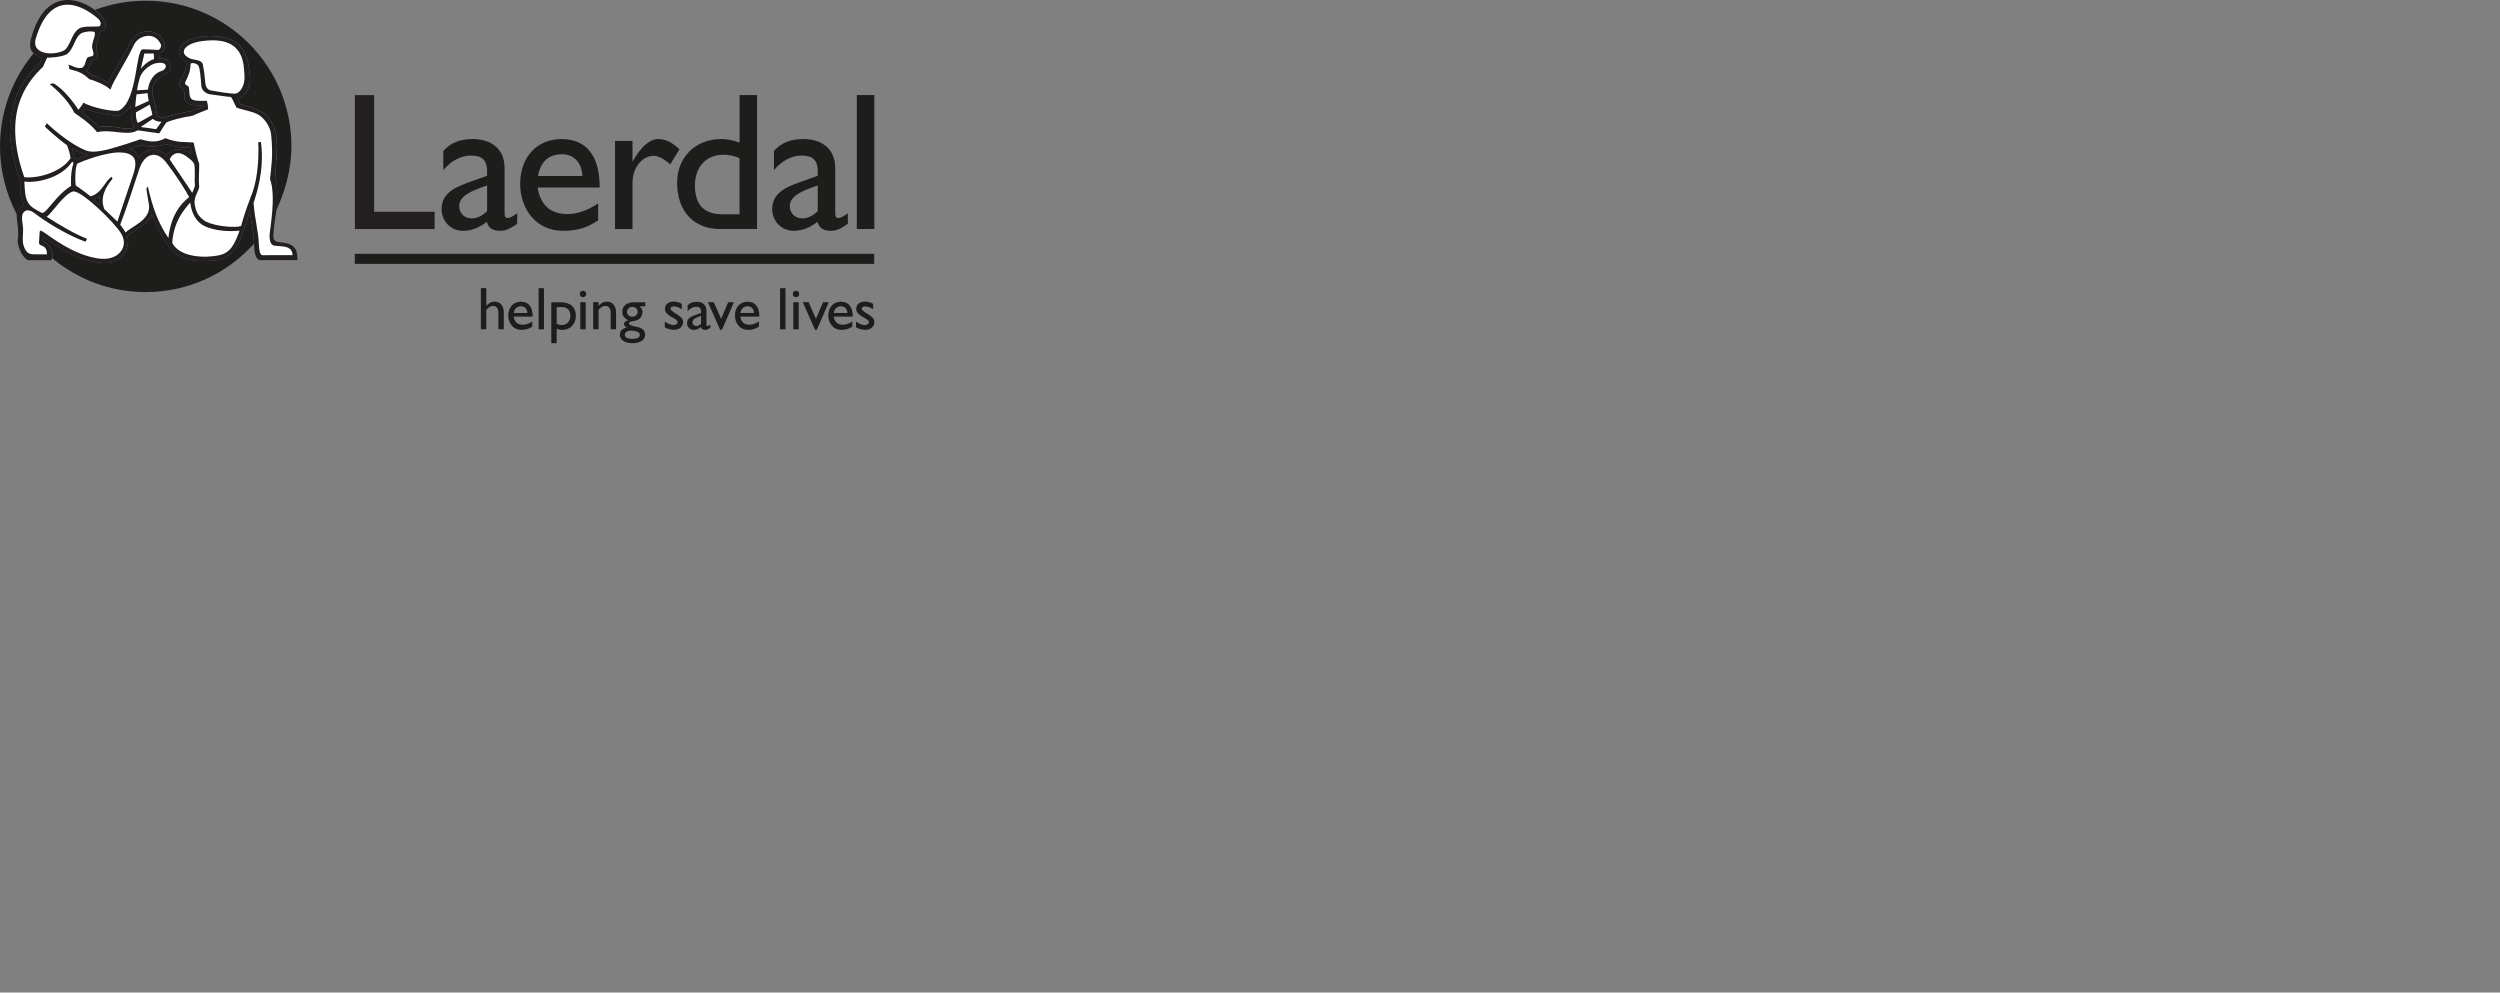 <?xml version="1.0" encoding="UTF-8" standalone="no"?>
<!DOCTYPE svg PUBLIC "-//W3C//DTD SVG 1.1//EN" "http://www.w3.org/Graphics/SVG/1.1/DTD/svg11.dtd">
<svg preserveAspectRatio="xMidYMid" width="403" height="160" viewBox="0 0 403 160" version="1.1" xmlns="http://www.w3.org/2000/svg" xmlns:xlink="http://www.w3.org/1999/xlink" xml:space="preserve" xmlns:serif="http://www.serif.com/" style="fill-rule:evenodd;clip-rule:evenodd;stroke-linejoin:round;stroke-miterlimit:2;">
    <rect x="0" y="0" width="403" height="160" fill="#808080" stroke="none"/>
    <g transform="matrix(1,0,0,1,-392.8,-280.441)">
        <g transform="matrix(1,0,0,1,166,2)">
            <g transform="matrix(1,0,0,1,-3.19,-80.764)">
                <path d="M244.93,391.31C245.23,391.57 245.74,392.02 246.02,392.35C245.86,391.92 245.99,391.37 246.03,390.85C245.59,391.16 245.18,391.25 244.92,391.31L244.93,391.31Z" style="fill:rgb(29,29,27);fill-rule:nonzero;"/>
                <path d="M251.57,379.69C251.02,378.4 251.18,377.26 251.06,376.25C251.06,376.25 249.94,377.83 249.09,377.85C246.88,377.76 244.15,377.04 243.63,376.69C243.44,376.99 243.34,377.13 243.19,377.38C243.59,377.72 245.01,378.51 245.88,379.7C247.99,379.17 250.88,380.46 251.57,379.68L251.57,379.69Z" style="fill:rgb(29,29,27);fill-rule:nonzero;"/>
                <path d="M246.09,361.52C246.98,362.39 247.67,363.84 246.04,364.43C245.89,365.76 245.24,366.02 245.72,367.93C245.92,368.98 244.91,368.57 244.71,369.17C244.57,369.62 244.19,370.56 243.84,370.54C244.13,370.73 244.45,370.98 244.8,371.32C244.91,371.36 246.39,371.74 247.36,372.59C248.74,369.81 249.86,368.64 250.92,366.2C252.36,363.31 255.78,363.89 256.53,366.23C256.67,366.6 256.5,367.72 255.6,367.75C255.61,367.89 255.69,368.55 255.69,368.63C256.07,368.56 256.71,368.67 257.17,369.04C257.56,369.43 258.03,370.53 256.75,371.08C255.81,371.56 254.52,372.35 254.54,373.95C254.74,375.3 255.12,376.37 255.29,377.72C255.35,377.98 255.95,378.16 256.46,378.15C257.64,377.82 259.7,377.26 260.82,377.11C261.21,376.84 262.5,376.5 262.84,376.38L262.84,376.18C262.14,376.31 260.33,376.24 259.82,375.47C259.57,374.88 259.9,374.12 259.54,373.55C259.32,373.24 258.59,373.09 259.08,372.17C259.49,371.34 260.11,370.48 260,369.19C257.27,367.48 259.77,365.02 263.69,365.01C267.54,365.05 270.09,366.21 270.31,371.86C270.37,373.48 269.55,374.67 268.3,375.13C268.36,375.3 268.64,375.75 268.76,376C268.76,376 271.11,376.59 272.35,377.35C273.59,378.11 274.32,379.82 274.52,380.96C274.85,382.85 274.32,387.78 274.32,387.78C274.93,389.67 274.61,391.67 274.36,393.43C275.91,390.3 276.97,386.53 276.97,382.8C276.97,369.83 266.46,359.32 253.49,359.32C250.61,359.32 247.85,359.84 245.3,360.79C245.62,361.03 245.89,361.28 246.11,361.51L246.09,361.52Z" style="fill:rgb(29,29,27);fill-rule:nonzero;"/>
                <path d="M241.96,384.52C242.04,384.65 242.21,384.8 242.3,384.88C243.08,384.6 244.11,384.22 244.11,384.22C242.88,383.84 242.42,383.63 241.59,383.07C241.7,383.57 241.87,384.08 241.96,384.52Z" style="fill:rgb(29,29,27);fill-rule:nonzero;"/>
                <path d="M233.81,392.29C232.89,390.03 233.46,389.11 233.16,388.07C229.31,377.47 233.51,372.08 236.45,369.31C236.59,369.01 236.71,368.73 236.81,368.52C236.59,368.44 235.91,368.27 235.42,367.79C232.03,371.86 229.99,377.1 229.99,382.81C229.99,386.77 230.98,390.5 232.71,393.78C232.75,393.16 233.01,392.68 233.82,392.3L233.81,392.29Z" style="fill:rgb(29,29,27);fill-rule:nonzero;"/>
                <path d="M270.28,393.01C269.99,394.36 269.53,395.55 269.2,396.5C268.15,399.95 266.41,400.92 265.21,401.1C263.43,401.36 259.61,401.71 257.59,399.45C256.17,397.8 254.96,395.17 254.46,393.74C254.13,395.28 251.91,396.02 250.54,397.28C250.96,398.56 250.23,402.06 246.14,401.56C242.4,401.06 240.33,399.8 236.95,397.38C236.95,397.79 236.96,398.01 236.93,398.17C238.25,398.5 238.59,400.14 238.42,400.83C242.5,404.23 247.74,406.29 253.46,406.29C260.41,406.29 266.65,403.27 270.95,398.47C270.89,396.41 270.24,393.9 270.28,393.01Z" style="fill:rgb(29,29,27);fill-rule:nonzero;"/>
                <path d="M252.44,384.71C252.96,383.31 255.41,382.69 256.75,384.3C257.61,383.12 259.13,382.88 260.84,384.02C260.68,383.57 260.62,383.14 260.6,382.98C259.36,383.1 257.73,382.79 256.81,382.44C255.28,382.94 254.04,382.95 252.8,382.59C252.35,382.66 251.1,383.13 250.82,383.21C251.52,383.29 252.16,384 252.44,384.72L252.44,384.71Z" style="fill:rgb(29,29,27);fill-rule:nonzero;"/>
                <path d="M290.3,393.34L300.05,393.34L300.05,396.13L287.2,396.13L287.2,374.54L290.3,374.54L290.3,393.34Z" style="fill:rgb(35,31,32);fill-rule:nonzero;"/>
                <path d="M313.35,395.3C312.05,396.16 311.51,396.41 310.63,396.41C309.4,396.41 308.73,395.97 308.48,394.95C307.24,395.93 305.95,396.41 304.65,396.41C302.56,396.41 301.17,394.76 301.17,392.93C301.17,390.11 303.73,389.26 306.01,388.43L308.51,387.54L308.51,386.78C308.51,385.01 307.66,384.28 305.95,384.28C304.4,384.28 302.82,385.01 301.45,386.62L301.45,383.55C302.56,382.25 304.11,381.62 306.17,381.62C309.05,381.62 311.33,383.08 311.33,386.31L311.33,393.62C311.33,394.16 311.52,394.35 311.87,394.35C312.16,394.35 312.73,394.06 313.36,393.59L313.36,395.3L313.35,395.3ZM308.51,389.1C306.1,389.92 304.01,390.75 304.01,392.42C304.01,393.59 304.86,394.41 306.04,394.41C306.93,394.41 307.75,393.97 308.51,393.24L308.51,389.09L308.51,389.1Z" style="fill:rgb(29,29,27);fill-rule:nonzero;"/>
                <path d="M326.41,394.73C324.7,395.87 323.15,396.41 320.74,396.41C316.31,396.41 313.84,392.77 313.84,388.84C313.84,384.53 316.56,381.62 320.49,381.62C324.42,381.62 326.66,384.18 326.66,389.44L316.66,389.44C317.1,392.26 318.72,393.71 321.44,393.71C323.15,393.71 324.76,393.08 326.41,392L326.41,394.73ZM323.87,387.58C323.77,385.43 322.54,384.07 320.55,384.07C318.4,384.07 317.1,385.34 316.72,387.58L323.88,387.58L323.87,387.58Z" style="fill:rgb(29,29,27);fill-rule:nonzero;"/>
                <path d="M331.95,381.91L331.95,385.17L332.01,385.17C333.43,382.67 334.8,381.62 336.13,381.62C337.27,381.62 338.35,382.16 339.52,383.27L338.03,385.71C337.18,384.89 336.07,384.32 335.4,384.32C333.47,384.32 331.95,386.25 331.95,388.69L331.95,396.13L329.13,396.13L329.13,381.92L331.95,381.92L331.95,381.91Z" style="fill:rgb(29,29,27);fill-rule:nonzero;"/>
                <path d="M352.03,396.12L346.04,396.12C341.8,396.12 339.14,393.24 339.14,388.68C339.14,384.56 342.08,381.62 346.23,381.62C347.18,381.62 348.07,381.78 349.21,382.19L349.21,374.53L352.03,374.53L352.03,396.12ZM349.2,384.69C348.25,384.31 347.52,384.15 346.57,384.15C343.85,384.15 342.01,386.11 342.01,389.09C342.01,391.75 343.09,393.74 346.35,393.74L349.2,393.74L349.2,384.69Z" style="fill:rgb(29,29,27);fill-rule:nonzero;"/>
                <path d="M366.65,395.3C365.35,396.16 364.81,396.41 363.93,396.41C362.7,396.41 362.03,395.97 361.78,394.95C360.54,395.93 359.25,396.41 357.95,396.41C355.86,396.41 354.47,394.76 354.47,392.93C354.47,390.11 357.03,389.26 359.31,388.43L361.81,387.54L361.81,386.78C361.81,385.01 360.96,384.28 359.25,384.28C357.7,384.28 356.12,385.01 354.75,386.62L354.75,383.55C355.86,382.25 357.41,381.62 359.47,381.62C362.35,381.62 364.63,383.08 364.63,386.31L364.63,393.62C364.63,394.16 364.82,394.35 365.17,394.35C365.46,394.35 366.03,394.06 366.66,393.59L366.66,395.3L366.65,395.3ZM361.81,389.1C359.4,389.92 357.31,390.75 357.31,392.42C357.31,393.59 358.17,394.41 359.34,394.41C360.23,394.41 361.05,393.97 361.81,393.24L361.81,389.09L361.81,389.1Z" style="fill:rgb(29,29,27);fill-rule:nonzero;"/>
                <rect x="368.11" y="374.53" width="2.82" height="21.59" style="fill:rgb(29,29,27);fill-rule:nonzero;"/>
                <path d="M308.38,408.49L308.41,408.49C308.74,408.07 309.23,407.83 309.71,407.83C310.57,407.83 311.2,408.41 311.2,409.61L311.2,412.28L310.33,412.28L310.33,409.58C310.33,408.94 310,408.52 309.47,408.52C309.09,408.52 308.79,408.69 308.38,409.15L308.38,412.28L307.51,412.28L307.51,405.65L308.38,405.65L308.38,408.49Z" style="fill:rgb(29,29,27);fill-rule:nonzero;"/>
                <path d="M315.78,411.86C315.25,412.21 314.78,412.38 314.04,412.38C312.68,412.38 311.92,411.26 311.92,410.06C311.92,408.74 312.76,407.84 313.96,407.84C315.16,407.84 315.86,408.63 315.86,410.24L312.79,410.24C312.93,411.11 313.42,411.55 314.26,411.55C314.79,411.55 315.28,411.35 315.79,411.02L315.79,411.86L315.78,411.86ZM315,409.66C314.97,409 314.59,408.58 313.98,408.58C313.32,408.58 312.92,408.97 312.8,409.66L315,409.66Z" style="fill:rgb(29,29,27);fill-rule:nonzero;"/>
                <rect x="316.81" y="405.66" width="0.87" height="6.63" style="fill:rgb(29,29,27);fill-rule:nonzero;"/>
                <path d="M319.73,414.53L318.86,414.53L318.86,407.93L320.36,407.93C321.95,407.93 322.82,408.71 322.82,410.15C322.82,411.46 321.9,412.39 320.6,412.39C320.32,412.39 320.06,412.33 319.72,412.2L319.72,414.54L319.73,414.53ZM319.73,411.4C319.99,411.53 320.27,411.6 320.55,411.6C321.36,411.6 321.94,410.98 321.94,410.13C321.94,409.22 321.46,408.7 320.52,408.7L319.73,408.7L319.73,411.4Z" style="fill:rgb(29,29,27);fill-rule:nonzero;"/>
                <path d="M323.97,407.11C323.69,407.11 323.45,406.88 323.45,406.59C323.45,406.3 323.68,406.07 323.97,406.07C324.26,406.07 324.49,406.3 324.49,406.59C324.49,406.88 324.26,407.11 323.97,407.11ZM324.4,412.29L323.53,412.29L323.53,407.92L324.4,407.92L324.4,412.29Z" style="fill:rgb(29,29,27);fill-rule:nonzero;"/>
                <path d="M326.49,408.49L326.51,408.49C326.84,408.07 327.33,407.83 327.81,407.83C328.64,407.83 329.3,408.4 329.3,409.59L329.3,412.28L328.43,412.28L328.43,409.58C328.43,408.94 328.1,408.52 327.57,408.52C327.19,408.52 326.89,408.69 326.48,409.15L326.48,412.28L325.61,412.28L325.61,407.91L326.48,407.91L326.48,408.48L326.49,408.49Z" style="fill:rgb(29,29,27);fill-rule:nonzero;"/>
                <path d="M333.99,408.59L333.1,408.59C333.44,408.93 333.56,409.17 333.56,409.54C333.56,409.91 333.36,410.32 333.15,410.52C332.57,411.14 331.38,410.83 331.38,411.35C331.38,411.59 331.84,411.74 332.71,411.92C333.64,412.1 333.98,412.58 333.98,413.14C333.98,414.01 333.21,414.53 331.92,414.53C330.74,414.53 329.91,413.98 329.91,413.21C329.91,412.57 330.25,412.19 331.01,412C330.71,411.82 330.57,411.64 330.57,411.45C330.57,411.17 330.84,410.92 331.26,410.83L331.26,410.81C330.94,410.67 330.7,410.49 330.53,410.26C330.37,410.04 330.3,409.76 330.3,409.44C330.3,408.51 331.03,407.93 332.21,407.93L334.01,407.93L334.01,408.6L333.99,408.59ZM331.7,412.5C331.12,412.5 330.71,412.77 330.71,413.16C330.71,413.6 331.14,413.83 331.92,413.83C332.7,413.83 333.13,413.6 333.13,413.2C333.13,412.65 332.23,412.5 331.7,412.5ZM331.93,408.67C331.45,408.67 331.06,409.03 331.06,409.46C331.06,409.94 331.41,410.26 331.94,410.26C332.43,410.26 332.78,409.92 332.78,409.44C332.78,409.02 332.39,408.67 331.93,408.67Z" style="fill:rgb(29,29,27);fill-rule:nonzero;"/>
                <path d="M339.9,409.05C339.41,408.73 338.96,408.59 338.64,408.59C338.29,408.59 338.07,408.76 338.07,408.99C338.07,409.18 338.36,409.42 339.13,409.87C339.85,410.35 340.11,410.65 340.11,411.09C340.11,411.86 339.5,412.37 338.67,412.37C338.13,412.37 337.72,412.26 337.15,411.97L337.15,411.04C337.71,411.43 338.23,411.61 338.58,411.61C338.93,411.59 339.22,411.43 339.22,411.11C339.22,410.51 337.18,410.19 337.18,409.01C337.18,408.27 337.74,407.82 338.62,407.82C339.03,407.82 339.45,407.94 339.9,408.18L339.9,409.05Z" style="fill:rgb(29,29,27);fill-rule:nonzero;"/>
                <path d="M344.49,412.04C344.09,412.3 343.92,412.38 343.65,412.38C343.27,412.38 343.07,412.24 342.99,411.93C342.61,412.23 342.21,412.38 341.81,412.38C341.17,412.38 340.74,411.88 340.74,411.31C340.74,410.44 341.53,410.18 342.23,409.93L343,409.66L343,409.43C343,408.89 342.74,408.66 342.21,408.66C341.73,408.66 341.25,408.88 340.83,409.38L340.83,408.44C341.17,408.04 341.65,407.85 342.28,407.85C343.17,407.85 343.87,408.3 343.87,409.29L343.87,411.54C343.87,411.7 343.93,411.76 344.04,411.76C344.13,411.76 344.3,411.67 344.5,411.53L344.5,412.06L344.49,412.04ZM343,410.13C342.26,410.38 341.62,410.63 341.62,411.15C341.62,411.51 341.88,411.76 342.24,411.76C342.51,411.76 342.77,411.62 343,411.4L343,410.13Z" style="fill:rgb(29,29,27);fill-rule:nonzero;"/>
                <path d="M344.11,407.92L345.05,407.92L346.23,410.6L347.38,407.92L348.3,407.92L346.37,412.37L346.08,412.37L344.11,407.92Z" style="fill:rgb(29,29,27);fill-rule:nonzero;"/>
                <path d="M352.32,411.86C351.79,412.21 351.32,412.38 350.58,412.38C349.22,412.38 348.46,411.26 348.46,410.06C348.46,408.74 349.3,407.84 350.5,407.84C351.7,407.84 352.4,408.63 352.4,410.24L349.33,410.24C349.47,411.11 349.96,411.55 350.8,411.55C351.33,411.55 351.82,411.35 352.33,411.02L352.33,411.86L352.32,411.86ZM351.54,409.66C351.51,409 351.13,408.58 350.52,408.58C349.86,408.58 349.46,408.97 349.34,409.66L351.54,409.66Z" style="fill:rgb(29,29,27);fill-rule:nonzero;"/>
                <rect x="355.74" y="405.66" width="0.87" height="6.63" style="fill:rgb(29,29,27);fill-rule:nonzero;"/>
                <path d="M358.31,407.11C358.03,407.11 357.79,406.88 357.79,406.59C357.79,406.3 358.02,406.07 358.31,406.07C358.6,406.07 358.83,406.3 358.83,406.59C358.83,406.88 358.6,407.11 358.31,407.11ZM358.74,412.29L357.87,412.29L357.87,407.92L358.74,407.92L358.74,412.29Z" style="fill:rgb(29,29,27);fill-rule:nonzero;"/>
                <path d="M359.4,407.92L360.34,407.92L361.52,410.6L362.67,407.92L363.59,407.92L361.66,412.37L361.37,412.37L359.4,407.92Z" style="fill:rgb(29,29,27);fill-rule:nonzero;"/>
                <path d="M367.37,411.86C366.84,412.21 366.37,412.38 365.63,412.38C364.27,412.38 363.51,411.26 363.51,410.06C363.51,408.74 364.35,407.84 365.55,407.84C366.75,407.84 367.45,408.63 367.45,410.24L364.38,410.24C364.52,411.11 365.01,411.55 365.85,411.55C366.37,411.55 366.87,411.35 367.38,411.02L367.38,411.86L367.37,411.86ZM366.59,409.66C366.56,409 366.18,408.58 365.57,408.58C364.91,408.58 364.51,408.97 364.39,409.66L366.59,409.66Z" style="fill:rgb(29,29,27);fill-rule:nonzero;"/>
                <path d="M370.73,409.05C370.24,408.73 369.79,408.59 369.47,408.59C369.12,408.59 368.9,408.76 368.9,408.99C368.9,409.18 369.19,409.42 369.96,409.87C370.68,410.35 370.94,410.65 370.94,411.09C370.94,411.86 370.33,412.37 369.5,412.37C368.96,412.37 368.55,412.26 367.98,411.97L367.98,411.04C368.54,411.43 369.06,411.61 369.41,411.61C369.76,411.59 370.05,411.43 370.05,411.11C370.05,410.51 368.01,410.19 368.01,409.01C368.01,408.27 368.57,407.82 369.45,407.82C369.86,407.82 370.28,407.94 370.74,408.18L370.74,409.04L370.73,409.05Z" style="fill:rgb(29,29,27);fill-rule:nonzero;"/>
                <rect x="287.18" y="400.12" width="83.73" height="1.62" style="fill:rgb(29,29,27);"/>
                <path d="M277.23,398.88C275.7,397.81 274.03,398.84 274.05,397.2C274.16,393.99 275.38,391.1 274.31,387.79C274.31,387.79 274.84,382.86 274.51,380.97C274.31,379.82 273.58,378.12 272.34,377.36C271.1,376.6 268.75,376.01 268.75,376.01C268.64,375.76 268.35,375.31 268.29,375.14C269.54,374.68 270.36,373.49 270.3,371.87C270.07,366.22 267.53,365.06 263.68,365.02C259.76,365.03 257.26,367.49 259.99,369.2C260.09,370.49 259.47,371.35 259.07,372.18C258.59,373.1 259.31,373.25 259.53,373.56C259.9,374.12 259.56,374.88 259.81,375.48C260.32,376.24 262.13,376.32 262.83,376.19L262.83,376.39C262.48,376.51 261.2,376.84 260.81,377.12C259.69,377.27 257.63,377.84 256.45,378.16C255.94,378.16 255.33,377.99 255.28,377.73C255.11,376.38 254.73,375.31 254.53,373.96C254.51,372.36 255.8,371.57 256.74,371.09C258.02,370.55 257.55,369.45 257.16,369.05C256.71,368.68 256.06,368.57 255.68,368.64C255.68,368.56 255.6,367.9 255.59,367.76C256.48,367.73 256.66,366.61 256.52,366.24C255.77,363.9 252.35,363.32 250.91,366.21C249.85,368.66 248.73,369.83 247.35,372.6C246.38,371.75 244.9,371.37 244.79,371.33C244.44,370.99 244.12,370.74 243.83,370.55C244.18,370.57 244.56,369.63 244.7,369.18C244.91,368.58 245.92,368.99 245.71,367.94C245.24,366.03 245.88,365.77 246.03,364.44C247.66,363.85 246.97,362.4 246.08,361.53C244.04,359.35 237.36,356.16 234.94,365.64C234.37,367.93 236.38,368.38 236.8,368.53C236.71,368.74 236.58,369.02 236.44,369.32C233.5,372.09 229.3,377.49 233.15,388.08C233.45,389.12 232.88,390.04 233.8,392.3C231.73,393.27 233.24,394.86 232.85,397.94C232.77,399.21 233.92,401.15 234.65,401.15L238.18,401.15C238.69,401.13 238.59,398.6 236.92,398.18C236.95,398.01 236.94,397.79 236.94,397.39C240.31,399.82 242.39,401.08 246.13,401.57C250.22,402.07 250.95,398.57 250.53,397.29C251.91,396.03 254.12,395.29 254.45,393.75C254.95,395.18 256.16,397.81 257.58,399.46C259.6,401.72 263.42,401.37 265.2,401.11C266.4,400.93 268.14,399.96 269.19,396.51C269.52,395.56 269.98,394.37 270.27,393.02C270.23,393.98 270.98,396.77 270.96,398.89C271.01,401.16 271.9,401.14 271.9,401.14L277.93,401.14C277.93,399.99 277.8,399.39 277.22,398.89L277.23,398.88ZM242.3,384.88C242.21,384.8 242.05,384.65 241.96,384.52C241.87,384.09 241.71,383.57 241.59,383.07C242.42,383.62 242.87,383.84 244.11,384.22C244.11,384.22 243.08,384.6 242.3,384.88ZM244.93,391.31C245.18,391.25 245.59,391.16 246.04,390.85C246,391.37 245.87,391.93 246.03,392.35C245.75,392.02 245.24,391.57 244.94,391.31L244.93,391.31ZM245.88,379.71C245.01,378.53 243.59,377.73 243.19,377.39C243.34,377.13 243.44,377 243.63,376.7C244.15,377.05 246.88,377.77 249.09,377.86C249.94,377.83 251.06,376.26 251.06,376.26C251.17,377.27 251.01,378.42 251.57,379.7C250.87,380.48 247.98,379.19 245.88,379.72L245.88,379.71ZM256.75,384.3C255.41,382.69 252.96,383.31 252.44,384.71C252.15,383.99 251.52,383.29 250.82,383.2C251.1,383.12 252.35,382.64 252.8,382.58C254.04,382.95 255.28,382.93 256.81,382.43C257.73,382.78 259.37,383.1 260.6,382.97C260.62,383.14 260.68,383.56 260.84,384.01C259.13,382.87 257.61,383.11 256.75,384.29L256.75,384.3Z" style="fill:rgb(35,31,32);fill-rule:nonzero;"/>
                <g>
                    <path d="M272.36,400.35C271.8,400.35 271.76,399.24 271.73,398.75C271.65,396.34 271.03,394.49 270.87,391.9C271.28,390.61 272.66,386.71 272.06,382.13C271.99,382.13 271.76,382.09 271.63,382.09C271.74,385.62 271.42,388.59 270.34,391.15C269.48,393.38 269.06,394.89 268.85,395.65C267.83,395.95 264.82,395.72 263.18,394.93C261.93,394.14 261.53,393.37 261.34,391.84C261.36,390.85 261.87,390.25 262.1,389.39C261.96,387.78 262.13,386.98 262.1,385.6C261.88,385 261.59,384.05 261.2,382.17C259.73,382.04 258.71,382.28 256.65,381.48C255.08,382.36 253.76,381.95 252.63,381.65C249.83,382.66 247.1,383.37 247.1,383.37C246.03,383.57 244.75,383.88 243.7,383.4C240.69,382.14 237.53,379.06 237.53,379.06C237.49,379.15 237.26,379.53 237.22,379.6C237.29,379.72 239.49,381.71 240.79,382.61C241.12,383.45 241.34,384.27 241.36,384.71C240.02,386.81 236.37,388.02 233.9,387.77C230.31,377.55 234.12,372.64 236.92,369.97C237.12,369.53 237.38,368.93 237.58,368.51C237.58,368.51 239.96,368.47 240.83,367.9C242.07,366.86 242.04,364.88 243.4,364.44C244.05,364.27 244.53,364.21 245.2,364.33C245.46,364.69 245.04,365.61 244.95,365.98C244.79,366.63 244.81,366.82 244.93,367.25C245.39,368.68 244.52,368.07 244.04,368.54C243.76,368.96 243.71,370.15 243.03,370.17C242.2,370.22 241.52,369.76 241.04,369.62C241.09,369.92 241.18,370.37 241.18,370.35C242.84,370.78 243.42,371.05 244.36,371.96C245.14,372.15 247.08,372.9 247.79,373.66C248.25,372.21 250.38,369.01 251.52,366.56C252.2,365.07 253.74,364.82 254.53,365.06C255.32,365.3 255.72,365.93 255.93,366.37C256.07,366.68 255.75,367.28 255.43,367.26C255.11,367.24 253.77,367.15 253.01,367.15C251.83,367.15 252.18,375.45 249.23,376.99C248.61,377.35 244.6,376.53 243.47,375.75C243.25,376.11 242.94,376.54 242.63,376.91C242.04,375.92 240.13,373.41 238.56,372.62C238.44,372.7 238.13,372.69 238.02,372.78C238.34,373.02 240.85,375.05 241.94,377.33C242.48,377.84 244.21,378.74 245.65,380.51C248.02,379.96 250.52,381.22 252.19,380.21C253.25,380.36 255.4,380.65 255.66,380.7C255.77,380.6 256.36,379.54 256.79,378.98C257.3,378.65 259.14,378.16 261.04,377.86C261.64,377.55 263.17,376.99 263.54,376.82C263.52,376.31 263.45,375.65 263.28,375.45C262.76,375.44 261.9,375.54 261.22,375.34C260.29,375.09 260.63,373.93 260.4,373.2C260.26,372.92 259.54,372.97 259.95,372.23C260.38,371.43 260.73,370.43 260.71,369.48C261.02,369.2 261.87,369.51 262.01,369.85C262.24,370.39 262.35,371.77 262.44,373.01C262.47,373.71 263.15,374.34 263.94,374.42C264.73,374.5 266.62,374.82 267.23,374.84C267.6,375.38 267.73,375.86 268.12,376.55C268.76,376.84 270.46,377.09 271.52,377.62C272.57,378.16 273.66,379.68 273.72,381.12C274.03,384.47 273.72,385.85 273.52,388.08C274.56,390.86 273.42,396.53 273.44,397.22C273.44,397.62 273.5,398.66 274.13,398.79C274.76,398.92 275.78,398.83 276.41,399.14C276.86,399.33 277.15,399.75 277.15,400.33C276.31,400.33 272.93,400.35 272.37,400.34L272.36,400.35Z" style="fill:white;fill-rule:nonzero;"/>
                    <path d="M268.06,374.28C267.52,374.41 264.91,373.95 263.98,373.78C263.01,373.57 263.09,372.48 263.03,371.95C262.95,371.02 262.86,370.53 262.69,369.62C262.54,368.87 261.5,368.89 260.82,368.71C258.5,367.84 259.66,366.02 263.21,365.76C269.44,365.18 269.27,369.6 269.4,371.44C269.46,372.31 269.19,373.82 268.06,374.28Z" style="fill:white;fill-rule:nonzero;"/>
                    <path d="M265.36,400.34C263.24,400.82 259.03,400.79 257.75,398.37C258,394.88 259.6,393.08 260.66,391.85C260.87,393.82 261.85,395.17 263.03,395.68C264.49,396.35 266.66,396.6 268.61,396.38C267.79,398.67 267.1,399.95 265.36,400.34Z" style="fill:white;fill-rule:nonzero;"/>
                    <path d="M261.4,389.18C261.34,389.5 260.98,390.29 260.98,390.29C260.98,390.29 258.96,387.27 257.34,384.89C257.89,383.74 258.99,383.46 260.45,384.73C260.79,384.97 261.2,385.34 261.32,385.72C261.49,387.05 261.3,387.95 261.41,389.19L261.4,389.18Z" style="fill:white;fill-rule:nonzero;"/>
                    <path d="M257.14,397.57C255.36,395.02 254.51,392.29 253.82,389.26C253.82,389.28 253.63,389.52 253.59,389.58C253.68,390.51 253.9,391.44 254.01,392.3C254.3,394.7 251.04,395.78 250.25,396.68C249.98,396.26 249.66,395.82 249.37,395.41C250.47,392.54 251.36,389.73 252.4,386.58C253.25,383.88 255.22,383.37 256.78,385.39C258.34,387.41 259.79,389.67 260.48,390.97C260.17,391.32 257.66,392.82 257.13,397.58L257.14,397.57Z" style="fill:white;fill-rule:nonzero;"/>
                    <path d="M255.98,370.66C254.82,371.02 254.02,372.21 253.83,373.66C252.89,373.71 252.06,373.76 252.09,373.77C252.16,373.16 252.32,372.43 252.49,371.89C252.76,370.65 254.19,369.65 254.94,369.44C257.14,368.91 257.07,370.31 255.98,370.67L255.98,370.66Z" style="fill:white;fill-rule:nonzero;"/>
                    <path d="M255.16,380.03L252.67,379.68C252.67,379.68 254.35,378.55 254.63,378.36C254.81,378.57 255.31,378.84 256.03,378.83C255.86,379.04 255.15,380.04 255.15,380.04L255.16,380.03Z" style="fill:white;fill-rule:nonzero;"/>
                    <path d="M252.69,370.33L253.26,367.83L254.77,367.83C254.77,367.83 254.84,368.75 254.82,368.72C253.46,369.16 252.69,370.33 252.69,370.33Z" style="fill:white;fill-rule:nonzero;"/>
                    <path d="M254.55,377.72C254.11,378 252.7,378.73 252.22,379.02C251.85,378.54 251.9,377.32 251.9,377.32L254.13,376.06C254.13,376.06 254.49,377.22 254.55,377.73L254.55,377.72Z" style="fill:white;fill-rule:nonzero;"/>
                    <path d="M253.96,375.47L251.79,376.45C251.85,375.69 251.93,374.8 252,374.41C252.59,374.36 253.25,374.3 253.77,374.22C253.77,374.22 253.94,375.47 253.96,375.47Z" style="fill:white;fill-rule:nonzero;"/>
                    <path d="M251.4,387.54C250.74,389.42 249.3,393.81 248.91,394.93C248.3,394.32 246.81,392.92 246.81,392.92C246.08,391.09 246.96,389.42 248.12,388.03C248.12,387.92 248.01,387.7 248.01,387.72C246.96,388.19 246.46,390.41 244.57,390.85C243.86,390.23 242.74,389.5 242.21,389.1C242.07,388.51 242.08,385.76 242.53,385.54C245.04,384.43 248.25,383.63 249.55,383.79C252.23,383.92 252.06,385.66 251.4,387.54Z" style="fill:white;fill-rule:nonzero;"/>
                    <path d="M246.34,400.93C241.7,400.51 237.54,396.81 236.61,396.38C236.41,396.38 236.38,396.55 236.38,396.69L236.27,398.34C236.29,399.04 237.56,398.49 237.56,400.2L235.38,400.2C234.26,400.2 233.99,399.36 233.79,398.77C233.56,398.04 233.71,397.22 233.71,396.43C233.82,395.36 232.95,393.53 234.33,393.1C235.04,393.1 235.56,393.56 235.94,393.86C238.27,395.6 241.64,397.43 243.78,398.17L244.02,397.69C242.08,396.97 239.34,395.33 237.51,394.14C238.32,393.66 240.29,390.41 241.83,390.05C243.26,390.05 248.4,394.98 249.53,396.87C250.81,398.99 249.06,401.16 246.34,400.91L246.34,400.93Z" style="fill:white;fill-rule:nonzero;"/>
                    <path d="M245.86,363.47C245.05,363.53 243.64,363.38 242.84,363.74C241.63,364.44 241.53,365.95 240.63,367.08C239.74,368.09 235.05,368.43 235.72,365.55C238.14,357.15 243.47,360.14 245.9,362.3C246.3,362.72 246.36,363.44 245.87,363.47L245.86,363.47Z" style="fill:white;fill-rule:nonzero;"/>
                    <path d="M241.45,389.17C239.03,390.65 237.53,393.54 236.79,393.54C234.33,392.35 234.03,391.76 233.92,388.47C235.9,388.77 239.96,387.86 241.63,385.26C241.72,385.37 241.72,385.37 241.84,385.49C241.29,387.07 241.45,389.17 241.45,389.17Z" style="fill:white;fill-rule:nonzero;"/>
                </g>
            </g>
        </g>
    </g>
</svg>

